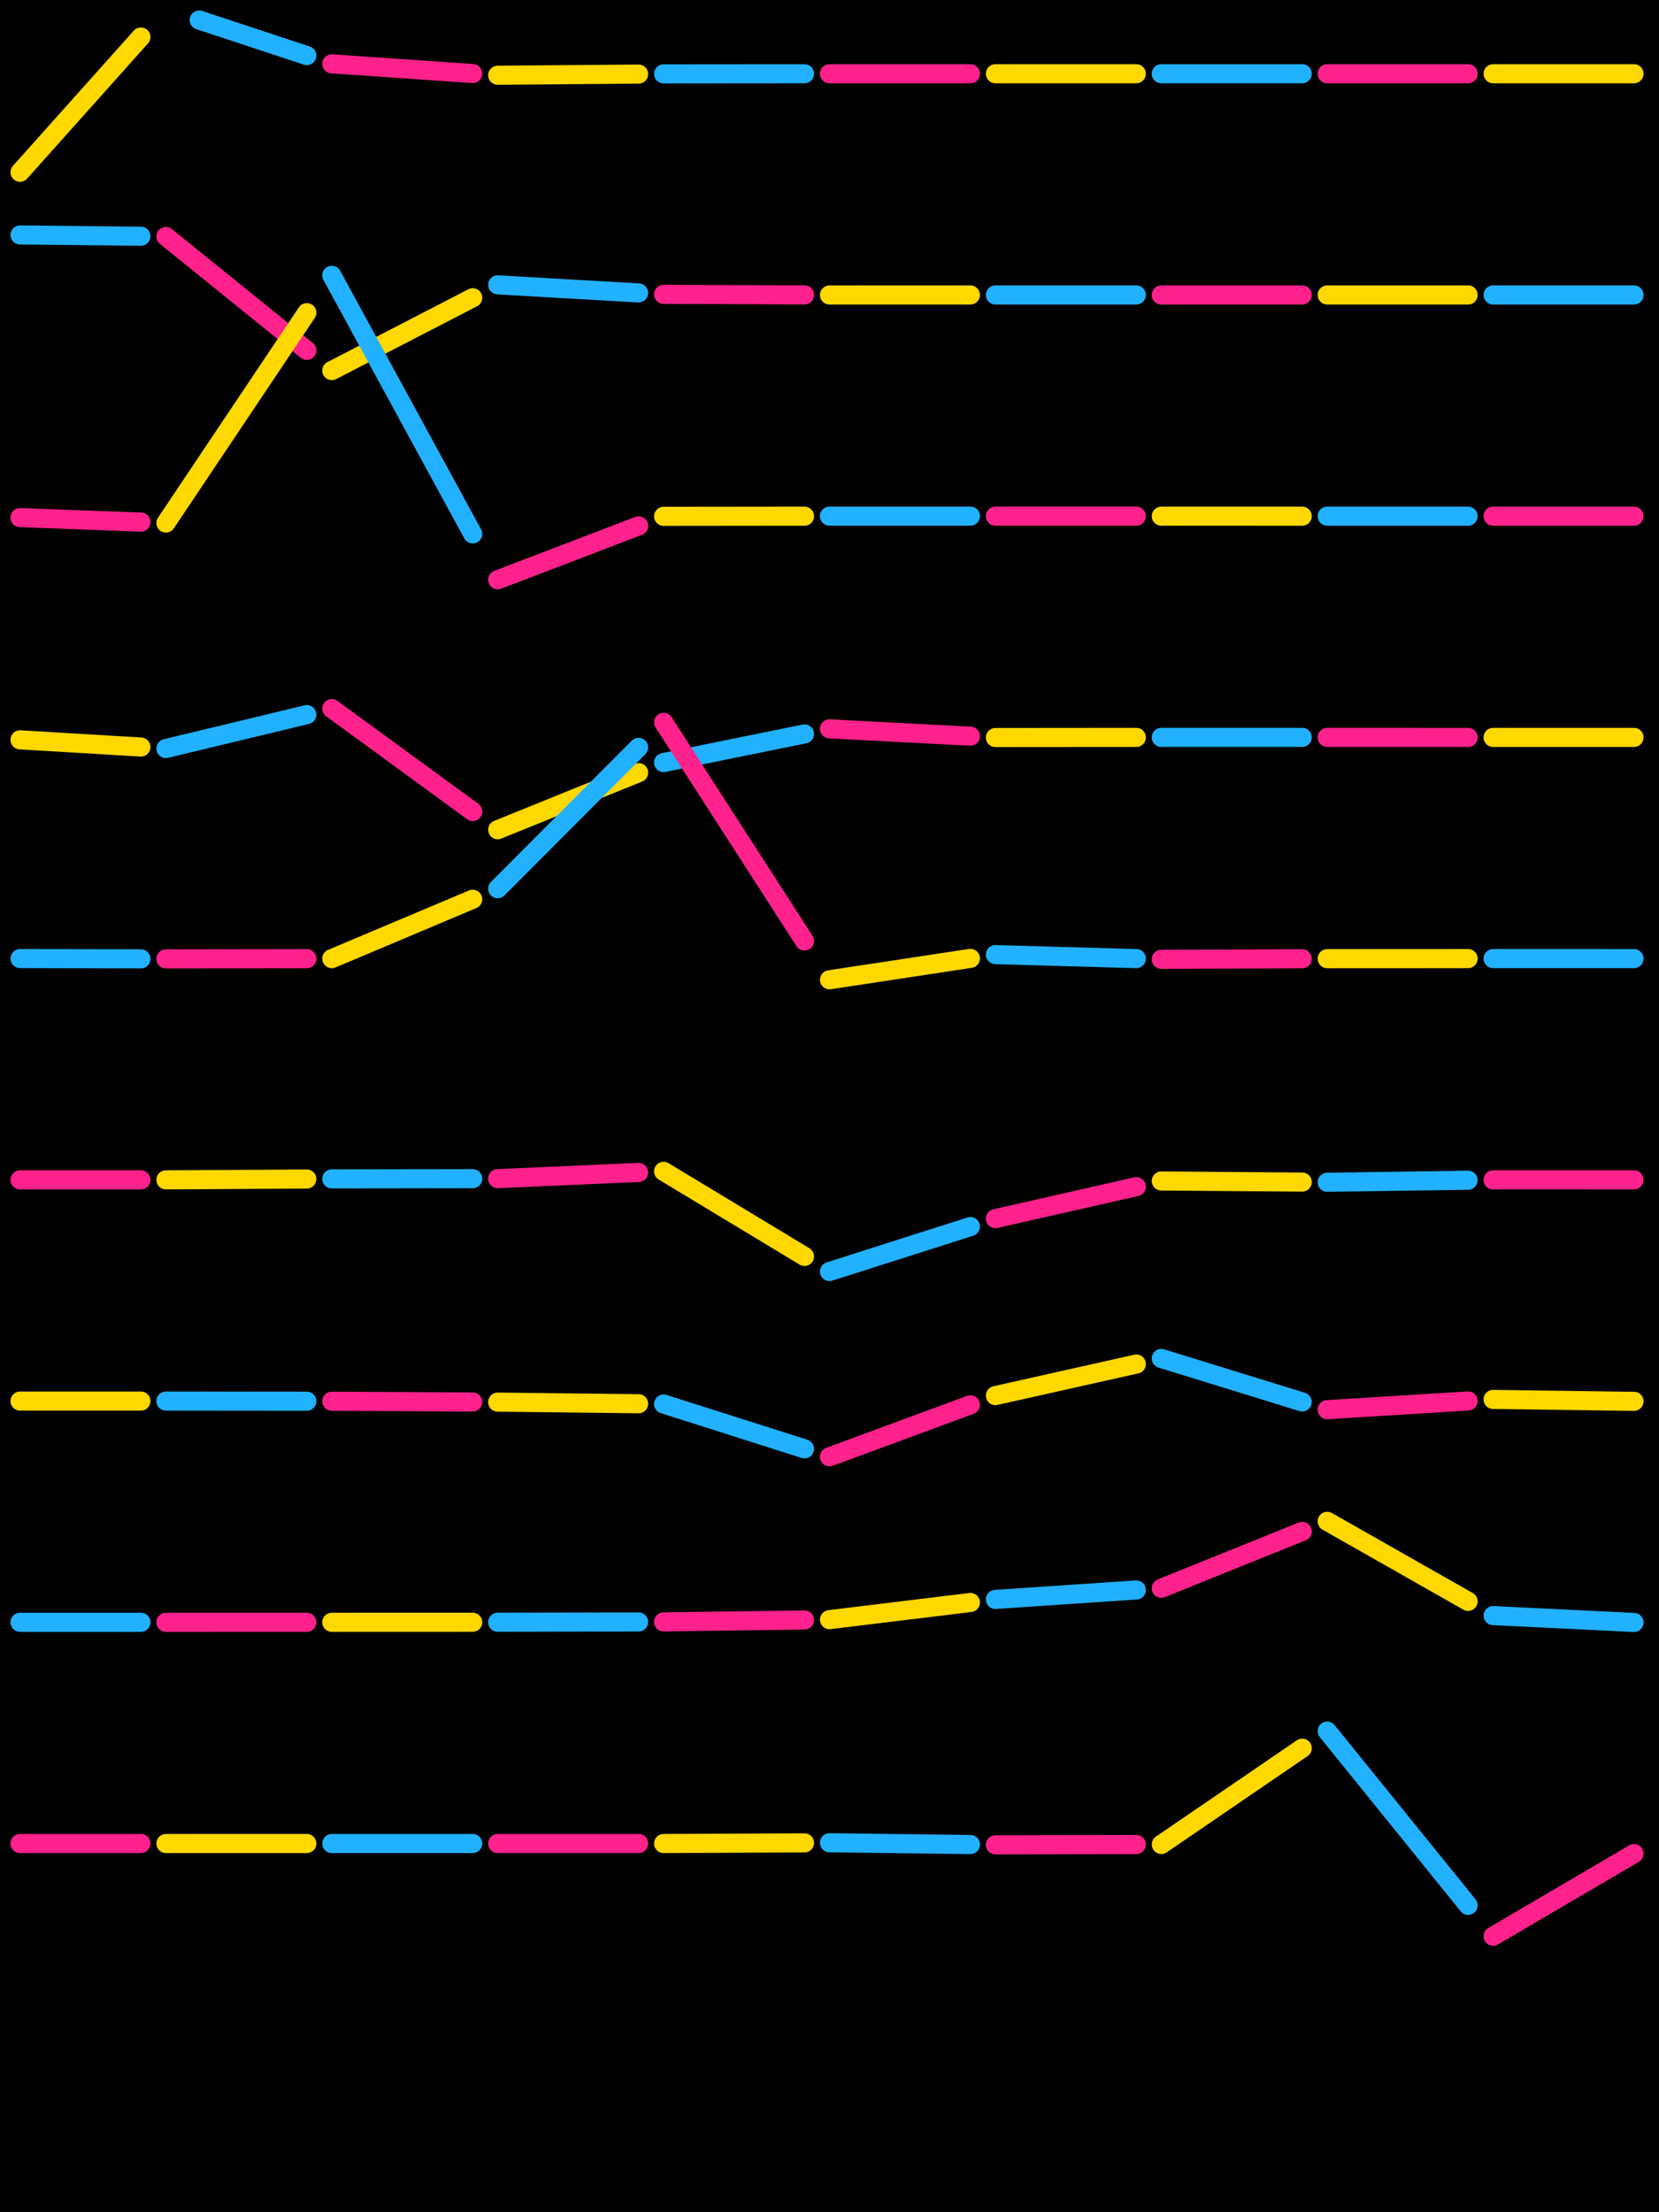 <?xml version="1.0" standalone="no"?><!DOCTYPE svg PUBLIC "-//W3C//DTD SVG 1.1//EN" "http://www.w3.org/Graphics/SVG/1.1/DTD/svg11.dtd"><svg width="414" height="552" viewBox="0 0 414 552" version="1.1" xmlns="http://www.w3.org/2000/svg" xmlns:xlink="http://www.w3.org/1999/xlink"><rect x="0" y="0" width="414" height="552" fill="#000"></rect>
  
  <path d="M5 42.98 L35.165 9.23" stroke="#ffd800" stroke-width="4.766px" fill="none" stroke-linecap="round" stroke-linejoin="round"></path>

  <path d="M49.712 5 L76.565 13.871" stroke="#22b1ff" stroke-width="4.766px" fill="none" stroke-linecap="round" stroke-linejoin="round"></path>

  <path d="M82.8 15.93 L117.965 18.347" stroke="#ff228c" stroke-width="4.766px" fill="none" stroke-linecap="round" stroke-linejoin="round"></path>

  <path d="M124.2 18.775 L159.365 18.486" stroke="#ffd800" stroke-width="4.766px" fill="none" stroke-linecap="round" stroke-linejoin="round"></path>

  <path d="M165.6 18.435 L200.765 18.405" stroke="#22b1ff" stroke-width="4.766px" fill="none" stroke-linecap="round" stroke-linejoin="round"></path>

  <path d="M207 18.4 L242.165 18.4" stroke="#ff228c" stroke-width="4.766px" fill="none" stroke-linecap="round" stroke-linejoin="round"></path>

  <path d="M248.4 18.4 L283.565 18.4" stroke="#ffd800" stroke-width="4.766px" fill="none" stroke-linecap="round" stroke-linejoin="round"></path>

  <path d="M289.8 18.4 L324.965 18.4" stroke="#22b1ff" stroke-width="4.766px" fill="none" stroke-linecap="round" stroke-linejoin="round"></path>

  <path d="M331.2 18.4 L366.365 18.4" stroke="#ff228c" stroke-width="4.766px" fill="none" stroke-linecap="round" stroke-linejoin="round"></path>

  <path d="M372.6 18.4 L407.765 18.4" stroke="#ffd800" stroke-width="4.766px" fill="none" stroke-linecap="round" stroke-linejoin="round"></path>

  <path d="M5 58.623 L35.165 58.942" stroke="#22b1ff" stroke-width="4.766px" fill="none" stroke-linecap="round" stroke-linejoin="round"></path>

  <path d="M41.4 59.008 L76.565 87.431" stroke="#ff228c" stroke-width="4.766px" fill="none" stroke-linecap="round" stroke-linejoin="round"></path>

  <path d="M82.8 92.471 L117.965 74.298" stroke="#ffd800" stroke-width="4.766px" fill="none" stroke-linecap="round" stroke-linejoin="round"></path>

  <path d="M124.2 71.076 L159.365 73.089" stroke="#22b1ff" stroke-width="4.766px" fill="none" stroke-linecap="round" stroke-linejoin="round"></path>

  <path d="M165.6 73.446 L200.765 73.585" stroke="#ff228c" stroke-width="4.766px" fill="none" stroke-linecap="round" stroke-linejoin="round"></path>

  <path d="M207 73.609 L242.165 73.602" stroke="#ffd800" stroke-width="4.766px" fill="none" stroke-linecap="round" stroke-linejoin="round"></path>

  <path d="M248.4 73.6 L283.565 73.6" stroke="#22b1ff" stroke-width="4.766px" fill="none" stroke-linecap="round" stroke-linejoin="round"></path>

  <path d="M289.8 73.6 L324.965 73.6" stroke="#ff228c" stroke-width="4.766px" fill="none" stroke-linecap="round" stroke-linejoin="round"></path>

  <path d="M331.2 73.6 L366.365 73.6" stroke="#ffd800" stroke-width="4.766px" fill="none" stroke-linecap="round" stroke-linejoin="round"></path>

  <path d="M372.6 73.6 L407.765 73.6" stroke="#22b1ff" stroke-width="4.766px" fill="none" stroke-linecap="round" stroke-linejoin="round"></path>

  <path d="M5 129.154 L35.165 130.276" stroke="#ff228c" stroke-width="4.766px" fill="none" stroke-linecap="round" stroke-linejoin="round"></path>

  <path d="M41.4 130.508 L76.565 78.011" stroke="#ffd800" stroke-width="4.766px" fill="none" stroke-linecap="round" stroke-linejoin="round"></path>

  <path d="M82.8 68.703 L117.965 133.224" stroke="#22b1ff" stroke-width="4.766px" fill="none" stroke-linecap="round" stroke-linejoin="round"></path>

  <path d="M124.2 144.664 L159.365 131.22" stroke="#ff228c" stroke-width="4.766px" fill="none" stroke-linecap="round" stroke-linejoin="round"></path>

  <path d="M165.6 128.837 L200.765 128.8" stroke="#ffd800" stroke-width="4.766px" fill="none" stroke-linecap="round" stroke-linejoin="round"></path>

  <path d="M207 128.794 L242.165 128.789" stroke="#22b1ff" stroke-width="4.766px" fill="none" stroke-linecap="round" stroke-linejoin="round"></path>

  <path d="M248.4 128.788 L283.565 128.797" stroke="#ff228c" stroke-width="4.766px" fill="none" stroke-linecap="round" stroke-linejoin="round"></path>

  <path d="M289.8 128.799 L324.965 128.8" stroke="#ffd800" stroke-width="4.766px" fill="none" stroke-linecap="round" stroke-linejoin="round"></path>

  <path d="M331.2 128.8 L366.365 128.8" stroke="#22b1ff" stroke-width="4.766px" fill="none" stroke-linecap="round" stroke-linejoin="round"></path>

  <path d="M372.6 128.8 L407.765 128.8" stroke="#ff228c" stroke-width="4.766px" fill="none" stroke-linecap="round" stroke-linejoin="round"></path>

  <path d="M5 184.606 L35.165 186.405" stroke="#ffd800" stroke-width="4.766px" fill="none" stroke-linecap="round" stroke-linejoin="round"></path>

  <path d="M41.4 186.777 L76.565 178.31" stroke="#22b1ff" stroke-width="4.766px" fill="none" stroke-linecap="round" stroke-linejoin="round"></path>

  <path d="M82.8 176.809 L117.965 202.485" stroke="#ff228c" stroke-width="4.766px" fill="none" stroke-linecap="round" stroke-linejoin="round"></path>

  <path d="M124.2 207.038 L159.365 192.798" stroke="#ffd800" stroke-width="4.766px" fill="none" stroke-linecap="round" stroke-linejoin="round"></path>

  <path d="M165.6 190.273 L200.765 183.129" stroke="#22b1ff" stroke-width="4.766px" fill="none" stroke-linecap="round" stroke-linejoin="round"></path>

  <path d="M207 181.862 L242.165 183.701" stroke="#ff228c" stroke-width="4.766px" fill="none" stroke-linecap="round" stroke-linejoin="round"></path>

  <path d="M248.4 184.027 L283.565 183.997" stroke="#ffd800" stroke-width="4.766px" fill="none" stroke-linecap="round" stroke-linejoin="round"></path>

  <path d="M289.8 183.992 L324.965 183.992" stroke="#22b1ff" stroke-width="4.766px" fill="none" stroke-linecap="round" stroke-linejoin="round"></path>

  <path d="M331.2 183.992 L366.365 183.999" stroke="#ff228c" stroke-width="4.766px" fill="none" stroke-linecap="round" stroke-linejoin="round"></path>

  <path d="M372.6 184 L407.765 184" stroke="#ffd800" stroke-width="4.766px" fill="none" stroke-linecap="round" stroke-linejoin="round"></path>

  <path d="M5 239.185 L35.165 239.255" stroke="#22b1ff" stroke-width="4.766px" fill="none" stroke-linecap="round" stroke-linejoin="round"></path>

  <path d="M41.4 239.269 L76.565 239.216" stroke="#ff228c" stroke-width="4.766px" fill="none" stroke-linecap="round" stroke-linejoin="round"></path>

  <path d="M82.8 239.207 L117.965 224.379" stroke="#ffd800" stroke-width="4.766px" fill="none" stroke-linecap="round" stroke-linejoin="round"></path>

  <path d="M124.2 221.751 L159.365 186.484" stroke="#22b1ff" stroke-width="4.766px" fill="none" stroke-linecap="round" stroke-linejoin="round"></path>

  <path d="M165.6 180.232 L200.765 234.801" stroke="#ff228c" stroke-width="4.766px" fill="none" stroke-linecap="round" stroke-linejoin="round"></path>

  <path d="M207 244.477 L242.165 239.139" stroke="#ffd800" stroke-width="4.766px" fill="none" stroke-linecap="round" stroke-linejoin="round"></path>

  <path d="M248.4 238.192 L283.565 239.196" stroke="#22b1ff" stroke-width="4.766px" fill="none" stroke-linecap="round" stroke-linejoin="round"></path>

  <path d="M289.8 239.374 L324.965 239.236" stroke="#ff228c" stroke-width="4.766px" fill="none" stroke-linecap="round" stroke-linejoin="round"></path>

  <path d="M331.2 239.212 L366.365 239.194" stroke="#ffd800" stroke-width="4.766px" fill="none" stroke-linecap="round" stroke-linejoin="round"></path>

  <path d="M372.6 239.191 L407.765 239.198" stroke="#22b1ff" stroke-width="4.766px" fill="none" stroke-linecap="round" stroke-linejoin="round"></path>

  <path d="M5 294.402 L35.165 294.402" stroke="#ff228c" stroke-width="4.766px" fill="none" stroke-linecap="round" stroke-linejoin="round"></path>

  <path d="M41.4 294.402 L76.565 294.195" stroke="#ffd800" stroke-width="4.766px" fill="none" stroke-linecap="round" stroke-linejoin="round"></path>

  <path d="M82.8 294.158 L117.965 294.107" stroke="#22b1ff" stroke-width="4.766px" fill="none" stroke-linecap="round" stroke-linejoin="round"></path>

  <path d="M124.2 294.098 L159.365 292.549" stroke="#ff228c" stroke-width="4.766px" fill="none" stroke-linecap="round" stroke-linejoin="round"></path>

  <path d="M165.6 292.274 L200.765 313.508" stroke="#ffd800" stroke-width="4.766px" fill="none" stroke-linecap="round" stroke-linejoin="round"></path>

  <path d="M207 317.273 L242.165 306.059" stroke="#22b1ff" stroke-width="4.766px" fill="none" stroke-linecap="round" stroke-linejoin="round"></path>

  <path d="M248.4 304.071 L283.565 296.096" stroke="#ff228c" stroke-width="4.766px" fill="none" stroke-linecap="round" stroke-linejoin="round"></path>

  <path d="M289.8 294.682 L324.965 294.957" stroke="#ffd800" stroke-width="4.766px" fill="none" stroke-linecap="round" stroke-linejoin="round"></path>

  <path d="M331.2 295.005 L366.365 294.49" stroke="#22b1ff" stroke-width="4.766px" fill="none" stroke-linecap="round" stroke-linejoin="round"></path>

  <path d="M372.6 294.399 L407.765 294.4" stroke="#ff228c" stroke-width="4.766px" fill="none" stroke-linecap="round" stroke-linejoin="round"></path>

  <path d="M5 349.6 L35.165 349.599" stroke="#ffd800" stroke-width="4.766px" fill="none" stroke-linecap="round" stroke-linejoin="round"></path>

  <path d="M41.4 349.599 L76.565 349.632" stroke="#22b1ff" stroke-width="4.766px" fill="none" stroke-linecap="round" stroke-linejoin="round"></path>

  <path d="M82.8 349.638 L117.965 349.829" stroke="#ff228c" stroke-width="4.766px" fill="none" stroke-linecap="round" stroke-linejoin="round"></path>

  <path d="M124.2 349.863 L159.365 350.267" stroke="#ffd800" stroke-width="4.766px" fill="none" stroke-linecap="round" stroke-linejoin="round"></path>

  <path d="M165.6 350.339 L200.765 361.521" stroke="#22b1ff" stroke-width="4.766px" fill="none" stroke-linecap="round" stroke-linejoin="round"></path>

  <path d="M207 363.504 L242.165 350.533" stroke="#ff228c" stroke-width="4.766px" fill="none" stroke-linecap="round" stroke-linejoin="round"></path>

  <path d="M248.4 348.233 L283.565 340.359" stroke="#ffd800" stroke-width="4.766px" fill="none" stroke-linecap="round" stroke-linejoin="round"></path>

  <path d="M289.8 338.963 L324.965 349.821" stroke="#22b1ff" stroke-width="4.766px" fill="none" stroke-linecap="round" stroke-linejoin="round"></path>

  <path d="M331.2 351.746 L366.365 349.572" stroke="#ff228c" stroke-width="4.766px" fill="none" stroke-linecap="round" stroke-linejoin="round"></path>

  <path d="M372.6 349.187 L407.765 349.665" stroke="#ffd800" stroke-width="4.766px" fill="none" stroke-linecap="round" stroke-linejoin="round"></path>

  <path d="M5 404.8 L35.165 404.8" stroke="#22b1ff" stroke-width="4.766px" fill="none" stroke-linecap="round" stroke-linejoin="round"></path>

  <path d="M41.4 404.8 L76.565 404.799" stroke="#ff228c" stroke-width="4.766px" fill="none" stroke-linecap="round" stroke-linejoin="round"></path>

  <path d="M82.8 404.799 L117.965 404.788" stroke="#ffd800" stroke-width="4.766px" fill="none" stroke-linecap="round" stroke-linejoin="round"></path>

  <path d="M124.2 404.786 L159.365 404.714" stroke="#22b1ff" stroke-width="4.766px" fill="none" stroke-linecap="round" stroke-linejoin="round"></path>

  <path d="M165.6 404.701 L200.765 404.224" stroke="#ff228c" stroke-width="4.766px" fill="none" stroke-linecap="round" stroke-linejoin="round"></path>

  <path d="M207 404.14 L242.165 399.855" stroke="#ffd800" stroke-width="4.766px" fill="none" stroke-linecap="round" stroke-linejoin="round"></path>

  <path d="M248.4 399.095 L283.565 396.73" stroke="#22b1ff" stroke-width="4.766px" fill="none" stroke-linecap="round" stroke-linejoin="round"></path>

  <path d="M289.8 396.311 L324.965 382.122" stroke="#ff228c" stroke-width="4.766px" fill="none" stroke-linecap="round" stroke-linejoin="round"></path>

  <path d="M331.2 379.606 L366.365 399.584" stroke="#ffd800" stroke-width="4.766px" fill="none" stroke-linecap="round" stroke-linejoin="round"></path>

  <path d="M372.6 403.127 L407.765 404.84" stroke="#22b1ff" stroke-width="4.766px" fill="none" stroke-linecap="round" stroke-linejoin="round"></path>

  <path d="M5 460 L35.165 460" stroke="#ff228c" stroke-width="4.766px" fill="none" stroke-linecap="round" stroke-linejoin="round"></path>

  <path d="M41.4 460 L76.565 460" stroke="#ffd800" stroke-width="4.766px" fill="none" stroke-linecap="round" stroke-linejoin="round"></path>

  <path d="M82.8 460 L117.965 460.001" stroke="#22b1ff" stroke-width="4.766px" fill="none" stroke-linecap="round" stroke-linejoin="round"></path>

  <path d="M124.2 460.002 L159.365 460" stroke="#ff228c" stroke-width="4.766px" fill="none" stroke-linecap="round" stroke-linejoin="round"></path>

  <path d="M165.6 460 L200.765 459.842" stroke="#ffd800" stroke-width="4.766px" fill="none" stroke-linecap="round" stroke-linejoin="round"></path>

  <path d="M207 459.814 L242.165 460.251" stroke="#22b1ff" stroke-width="4.766px" fill="none" stroke-linecap="round" stroke-linejoin="round"></path>

  <path d="M248.4 460.329 L283.565 460.255" stroke="#ff228c" stroke-width="4.766px" fill="none" stroke-linecap="round" stroke-linejoin="round"></path>

  <path d="M289.8 460.242 L324.965 436.213" stroke="#ffd800" stroke-width="4.766px" fill="none" stroke-linecap="round" stroke-linejoin="round"></path>

  <path d="M331.2 431.952 L366.365 475.428" stroke="#22b1ff" stroke-width="4.766px" fill="none" stroke-linecap="round" stroke-linejoin="round"></path>

  <path d="M372.6 483.137 L407.765 462.514" stroke="#ff228c" stroke-width="4.766px" fill="none" stroke-linecap="round" stroke-linejoin="round"></path>
</svg>